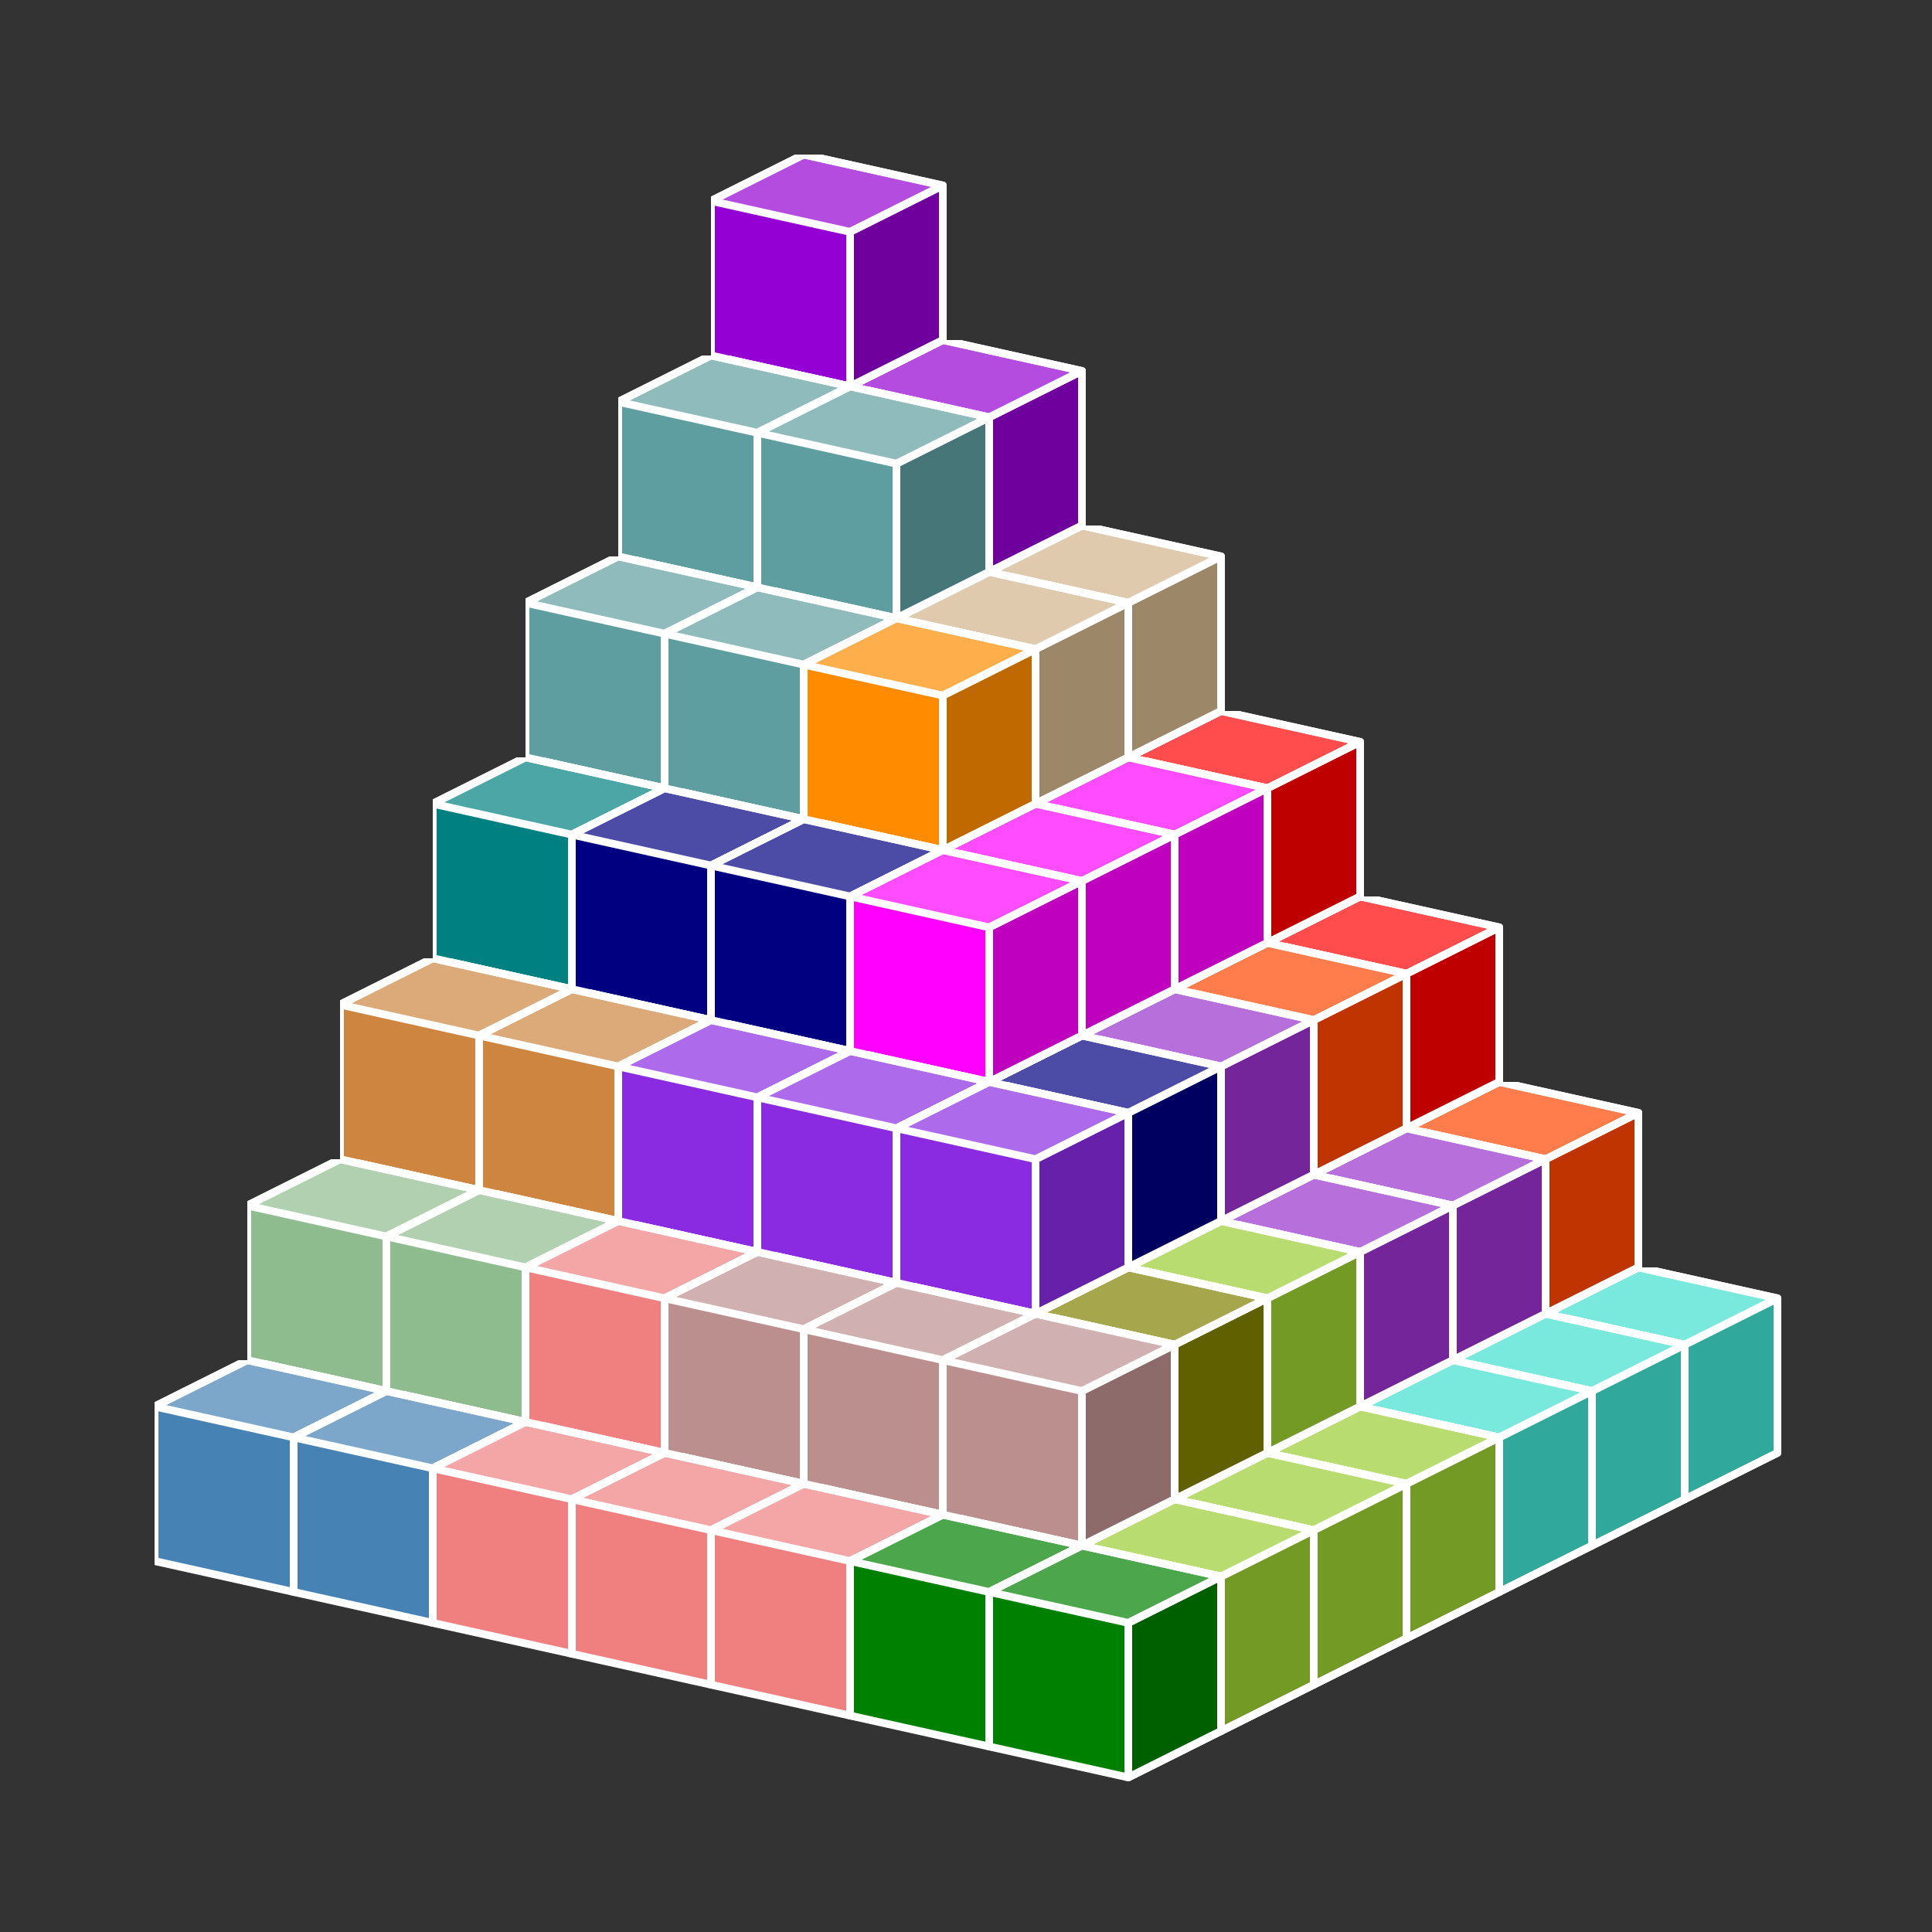 <?xml version="1.0" standalone="no"?>
<!-- Created by Polyform Puzzler (http://puzzler.sourceforge.net/) -->
<svg width="125.000" height="125.000"
     viewBox="0 0 125.000 125.000"
     xmlns="http://www.w3.org/2000/svg"
     xmlns:xlink="http://www.w3.org/1999/xlink">
<rect x="0" y="0" width="125.000" height="125.000" fill="#333333" stroke="none"/>
<defs>
<symbol id="cube0">
<polygon fill="gray" stroke="white"
         stroke-width="0.5" stroke-linejoin="round"
         points="0,13 9,15 15,12 15,2 6,0 0,3" />
<polygon fill="black" fill-opacity="0.25" stroke="white"
         stroke-width="0.5" stroke-linejoin="round"
         points="9,15 15,12 15,2 9,5" />
<polygon fill="white" fill-opacity="0.30" stroke="white"
         stroke-width="0.5" stroke-linejoin="round"
         points="0,3 9,5 15,2 6,0" />
</symbol>
<symbol id="cube1">
<polygon fill="black" stroke="white"
         stroke-width="0.5" stroke-linejoin="round"
         points="0,13 9,15 15,12 15,2 6,0 0,3" />
<polygon fill="black" fill-opacity="0.25" stroke="white"
         stroke-width="0.5" stroke-linejoin="round"
         points="9,15 15,12 15,2 9,5" />
<polygon fill="white" fill-opacity="0.30" stroke="white"
         stroke-width="0.5" stroke-linejoin="round"
         points="0,3 9,5 15,2 6,0" />
</symbol>
<symbol id="cubeA5">
<polygon fill="cadetblue" stroke="white"
         stroke-width="0.5" stroke-linejoin="round"
         points="0,13 9,15 15,12 15,2 6,0 0,3" />
<polygon fill="black" fill-opacity="0.25" stroke="white"
         stroke-width="0.5" stroke-linejoin="round"
         points="9,15 15,12 15,2 9,5" />
<polygon fill="white" fill-opacity="0.30" stroke="white"
         stroke-width="0.5" stroke-linejoin="round"
         points="0,3 9,5 15,2 6,0" />
</symbol>
<symbol id="cubeF5">
<polygon fill="green" stroke="white"
         stroke-width="0.5" stroke-linejoin="round"
         points="0,13 9,15 15,12 15,2 6,0 0,3" />
<polygon fill="black" fill-opacity="0.25" stroke="white"
         stroke-width="0.5" stroke-linejoin="round"
         points="9,15 15,12 15,2 9,5" />
<polygon fill="white" fill-opacity="0.30" stroke="white"
         stroke-width="0.5" stroke-linejoin="round"
         points="0,3 9,5 15,2 6,0" />
</symbol>
<symbol id="cubeI5">
<polygon fill="blue" stroke="white"
         stroke-width="0.5" stroke-linejoin="round"
         points="0,13 9,15 15,12 15,2 6,0 0,3" />
<polygon fill="black" fill-opacity="0.25" stroke="white"
         stroke-width="0.5" stroke-linejoin="round"
         points="9,15 15,12 15,2 9,5" />
<polygon fill="white" fill-opacity="0.30" stroke="white"
         stroke-width="0.5" stroke-linejoin="round"
         points="0,3 9,5 15,2 6,0" />
</symbol>
<symbol id="cubeJ15">
<polygon fill="steelblue" stroke="white"
         stroke-width="0.5" stroke-linejoin="round"
         points="0,13 9,15 15,12 15,2 6,0 0,3" />
<polygon fill="black" fill-opacity="0.25" stroke="white"
         stroke-width="0.5" stroke-linejoin="round"
         points="9,15 15,12 15,2 9,5" />
<polygon fill="white" fill-opacity="0.30" stroke="white"
         stroke-width="0.5" stroke-linejoin="round"
         points="0,3 9,5 15,2 6,0" />
</symbol>
<symbol id="cubeJ25">
<polygon fill="darkviolet" stroke="white"
         stroke-width="0.5" stroke-linejoin="round"
         points="0,13 9,15 15,12 15,2 6,0 0,3" />
<polygon fill="black" fill-opacity="0.25" stroke="white"
         stroke-width="0.5" stroke-linejoin="round"
         points="9,15 15,12 15,2 9,5" />
<polygon fill="white" fill-opacity="0.30" stroke="white"
         stroke-width="0.5" stroke-linejoin="round"
         points="0,3 9,5 15,2 6,0" />
</symbol>
<symbol id="cubeJ45">
<polygon fill="lightcoral" stroke="white"
         stroke-width="0.5" stroke-linejoin="round"
         points="0,13 9,15 15,12 15,2 6,0 0,3" />
<polygon fill="black" fill-opacity="0.25" stroke="white"
         stroke-width="0.5" stroke-linejoin="round"
         points="9,15 15,12 15,2 9,5" />
<polygon fill="white" fill-opacity="0.30" stroke="white"
         stroke-width="0.5" stroke-linejoin="round"
         points="0,3 9,5 15,2 6,0" />
</symbol>
<symbol id="cubeL15">
<polygon fill="darkseagreen" stroke="white"
         stroke-width="0.5" stroke-linejoin="round"
         points="0,13 9,15 15,12 15,2 6,0 0,3" />
<polygon fill="black" fill-opacity="0.25" stroke="white"
         stroke-width="0.5" stroke-linejoin="round"
         points="9,15 15,12 15,2 9,5" />
<polygon fill="white" fill-opacity="0.30" stroke="white"
         stroke-width="0.5" stroke-linejoin="round"
         points="0,3 9,5 15,2 6,0" />
</symbol>
<symbol id="cubeL25">
<polygon fill="peru" stroke="white"
         stroke-width="0.5" stroke-linejoin="round"
         points="0,13 9,15 15,12 15,2 6,0 0,3" />
<polygon fill="black" fill-opacity="0.25" stroke="white"
         stroke-width="0.5" stroke-linejoin="round"
         points="9,15 15,12 15,2 9,5" />
<polygon fill="white" fill-opacity="0.30" stroke="white"
         stroke-width="0.5" stroke-linejoin="round"
         points="0,3 9,5 15,2 6,0" />
</symbol>
<symbol id="cubeL35">
<polygon fill="rosybrown" stroke="white"
         stroke-width="0.5" stroke-linejoin="round"
         points="0,13 9,15 15,12 15,2 6,0 0,3" />
<polygon fill="black" fill-opacity="0.25" stroke="white"
         stroke-width="0.5" stroke-linejoin="round"
         points="9,15 15,12 15,2 9,5" />
<polygon fill="white" fill-opacity="0.30" stroke="white"
         stroke-width="0.5" stroke-linejoin="round"
         points="0,3 9,5 15,2 6,0" />
</symbol>
<symbol id="cubeL45">
<polygon fill="yellowgreen" stroke="white"
         stroke-width="0.5" stroke-linejoin="round"
         points="0,13 9,15 15,12 15,2 6,0 0,3" />
<polygon fill="black" fill-opacity="0.25" stroke="white"
         stroke-width="0.5" stroke-linejoin="round"
         points="9,15 15,12 15,2 9,5" />
<polygon fill="white" fill-opacity="0.30" stroke="white"
         stroke-width="0.5" stroke-linejoin="round"
         points="0,3 9,5 15,2 6,0" />
</symbol>
<symbol id="cubeL5">
<polygon fill="lime" stroke="white"
         stroke-width="0.5" stroke-linejoin="round"
         points="0,13 9,15 15,12 15,2 6,0 0,3" />
<polygon fill="black" fill-opacity="0.25" stroke="white"
         stroke-width="0.5" stroke-linejoin="round"
         points="9,15 15,12 15,2 9,5" />
<polygon fill="white" fill-opacity="0.30" stroke="white"
         stroke-width="0.5" stroke-linejoin="round"
         points="0,3 9,5 15,2 6,0" />
</symbol>
<symbol id="cubeN15">
<polygon fill="olive" stroke="white"
         stroke-width="0.5" stroke-linejoin="round"
         points="0,13 9,15 15,12 15,2 6,0 0,3" />
<polygon fill="black" fill-opacity="0.25" stroke="white"
         stroke-width="0.5" stroke-linejoin="round"
         points="9,15 15,12 15,2 9,5" />
<polygon fill="white" fill-opacity="0.30" stroke="white"
         stroke-width="0.5" stroke-linejoin="round"
         points="0,3 9,5 15,2 6,0" />
</symbol>
<symbol id="cubeN25">
<polygon fill="teal" stroke="white"
         stroke-width="0.5" stroke-linejoin="round"
         points="0,13 9,15 15,12 15,2 6,0 0,3" />
<polygon fill="black" fill-opacity="0.25" stroke="white"
         stroke-width="0.5" stroke-linejoin="round"
         points="9,15 15,12 15,2 9,5" />
<polygon fill="white" fill-opacity="0.30" stroke="white"
         stroke-width="0.5" stroke-linejoin="round"
         points="0,3 9,5 15,2 6,0" />
</symbol>
<symbol id="cubeN5">
<polygon fill="navy" stroke="white"
         stroke-width="0.5" stroke-linejoin="round"
         points="0,13 9,15 15,12 15,2 6,0 0,3" />
<polygon fill="black" fill-opacity="0.25" stroke="white"
         stroke-width="0.5" stroke-linejoin="round"
         points="9,15 15,12 15,2 9,5" />
<polygon fill="white" fill-opacity="0.30" stroke="white"
         stroke-width="0.5" stroke-linejoin="round"
         points="0,3 9,5 15,2 6,0" />
</symbol>
<symbol id="cubeP5">
<polygon fill="magenta" stroke="white"
         stroke-width="0.5" stroke-linejoin="round"
         points="0,13 9,15 15,12 15,2 6,0 0,3" />
<polygon fill="black" fill-opacity="0.25" stroke="white"
         stroke-width="0.5" stroke-linejoin="round"
         points="9,15 15,12 15,2 9,5" />
<polygon fill="white" fill-opacity="0.30" stroke="white"
         stroke-width="0.5" stroke-linejoin="round"
         points="0,3 9,5 15,2 6,0" />
</symbol>
<symbol id="cubeQ5">
<polygon fill="thistle" stroke="white"
         stroke-width="0.5" stroke-linejoin="round"
         points="0,13 9,15 15,12 15,2 6,0 0,3" />
<polygon fill="black" fill-opacity="0.25" stroke="white"
         stroke-width="0.5" stroke-linejoin="round"
         points="9,15 15,12 15,2 9,5" />
<polygon fill="white" fill-opacity="0.30" stroke="white"
         stroke-width="0.5" stroke-linejoin="round"
         points="0,3 9,5 15,2 6,0" />
</symbol>
<symbol id="cubeS15">
<polygon fill="tan" stroke="white"
         stroke-width="0.5" stroke-linejoin="round"
         points="0,13 9,15 15,12 15,2 6,0 0,3" />
<polygon fill="black" fill-opacity="0.25" stroke="white"
         stroke-width="0.5" stroke-linejoin="round"
         points="9,15 15,12 15,2 9,5" />
<polygon fill="white" fill-opacity="0.30" stroke="white"
         stroke-width="0.5" stroke-linejoin="round"
         points="0,3 9,5 15,2 6,0" />
</symbol>
<symbol id="cubeS25">
<polygon fill="indigo" stroke="white"
         stroke-width="0.5" stroke-linejoin="round"
         points="0,13 9,15 15,12 15,2 6,0 0,3" />
<polygon fill="black" fill-opacity="0.25" stroke="white"
         stroke-width="0.5" stroke-linejoin="round"
         points="9,15 15,12 15,2 9,5" />
<polygon fill="white" fill-opacity="0.30" stroke="white"
         stroke-width="0.5" stroke-linejoin="round"
         points="0,3 9,5 15,2 6,0" />
</symbol>
<symbol id="cubeT15">
<polygon fill="darkkhaki" stroke="white"
         stroke-width="0.5" stroke-linejoin="round"
         points="0,13 9,15 15,12 15,2 6,0 0,3" />
<polygon fill="black" fill-opacity="0.25" stroke="white"
         stroke-width="0.5" stroke-linejoin="round"
         points="9,15 15,12 15,2 9,5" />
<polygon fill="white" fill-opacity="0.30" stroke="white"
         stroke-width="0.5" stroke-linejoin="round"
         points="0,3 9,5 15,2 6,0" />
</symbol>
<symbol id="cubeT25">
<polygon fill="orangered" stroke="white"
         stroke-width="0.5" stroke-linejoin="round"
         points="0,13 9,15 15,12 15,2 6,0 0,3" />
<polygon fill="black" fill-opacity="0.25" stroke="white"
         stroke-width="0.5" stroke-linejoin="round"
         points="9,15 15,12 15,2 9,5" />
<polygon fill="white" fill-opacity="0.30" stroke="white"
         stroke-width="0.5" stroke-linejoin="round"
         points="0,3 9,5 15,2 6,0" />
</symbol>
<symbol id="cubeT5">
<polygon fill="darkorange" stroke="white"
         stroke-width="0.5" stroke-linejoin="round"
         points="0,13 9,15 15,12 15,2 6,0 0,3" />
<polygon fill="black" fill-opacity="0.25" stroke="white"
         stroke-width="0.5" stroke-linejoin="round"
         points="9,15 15,12 15,2 9,5" />
<polygon fill="white" fill-opacity="0.30" stroke="white"
         stroke-width="0.5" stroke-linejoin="round"
         points="0,3 9,5 15,2 6,0" />
</symbol>
<symbol id="cubeU5">
<polygon fill="turquoise" stroke="white"
         stroke-width="0.5" stroke-linejoin="round"
         points="0,13 9,15 15,12 15,2 6,0 0,3" />
<polygon fill="black" fill-opacity="0.25" stroke="white"
         stroke-width="0.5" stroke-linejoin="round"
         points="9,15 15,12 15,2 9,5" />
<polygon fill="white" fill-opacity="0.30" stroke="white"
         stroke-width="0.5" stroke-linejoin="round"
         points="0,3 9,5 15,2 6,0" />
</symbol>
<symbol id="cubeV15">
<polygon fill="darkorchid" stroke="white"
         stroke-width="0.5" stroke-linejoin="round"
         points="0,13 9,15 15,12 15,2 6,0 0,3" />
<polygon fill="black" fill-opacity="0.25" stroke="white"
         stroke-width="0.5" stroke-linejoin="round"
         points="9,15 15,12 15,2 9,5" />
<polygon fill="white" fill-opacity="0.30" stroke="white"
         stroke-width="0.5" stroke-linejoin="round"
         points="0,3 9,5 15,2 6,0" />
</symbol>
<symbol id="cubeV25">
<polygon fill="tomato" stroke="white"
         stroke-width="0.5" stroke-linejoin="round"
         points="0,13 9,15 15,12 15,2 6,0 0,3" />
<polygon fill="black" fill-opacity="0.25" stroke="white"
         stroke-width="0.5" stroke-linejoin="round"
         points="9,15 15,12 15,2 9,5" />
<polygon fill="white" fill-opacity="0.30" stroke="white"
         stroke-width="0.5" stroke-linejoin="round"
         points="0,3 9,5 15,2 6,0" />
</symbol>
<symbol id="cubeV5">
<polygon fill="blueviolet" stroke="white"
         stroke-width="0.5" stroke-linejoin="round"
         points="0,13 9,15 15,12 15,2 6,0 0,3" />
<polygon fill="black" fill-opacity="0.25" stroke="white"
         stroke-width="0.5" stroke-linejoin="round"
         points="9,15 15,12 15,2 9,5" />
<polygon fill="white" fill-opacity="0.30" stroke="white"
         stroke-width="0.5" stroke-linejoin="round"
         points="0,3 9,5 15,2 6,0" />
</symbol>
<symbol id="cubeW5">
<polygon fill="maroon" stroke="white"
         stroke-width="0.5" stroke-linejoin="round"
         points="0,13 9,15 15,12 15,2 6,0 0,3" />
<polygon fill="black" fill-opacity="0.25" stroke="white"
         stroke-width="0.5" stroke-linejoin="round"
         points="9,15 15,12 15,2 9,5" />
<polygon fill="white" fill-opacity="0.30" stroke="white"
         stroke-width="0.5" stroke-linejoin="round"
         points="0,3 9,5 15,2 6,0" />
</symbol>
<symbol id="cubeX5">
<polygon fill="red" stroke="white"
         stroke-width="0.5" stroke-linejoin="round"
         points="0,13 9,15 15,12 15,2 6,0 0,3" />
<polygon fill="black" fill-opacity="0.25" stroke="white"
         stroke-width="0.5" stroke-linejoin="round"
         points="9,15 15,12 15,2 9,5" />
<polygon fill="white" fill-opacity="0.30" stroke="white"
         stroke-width="0.5" stroke-linejoin="round"
         points="0,3 9,5 15,2 6,0" />
</symbol>
<symbol id="cubeY5">
<polygon fill="gold" stroke="white"
         stroke-width="0.5" stroke-linejoin="round"
         points="0,13 9,15 15,12 15,2 6,0 0,3" />
<polygon fill="black" fill-opacity="0.25" stroke="white"
         stroke-width="0.5" stroke-linejoin="round"
         points="9,15 15,12 15,2 9,5" />
<polygon fill="white" fill-opacity="0.30" stroke="white"
         stroke-width="0.5" stroke-linejoin="round"
         points="0,3 9,5 15,2 6,0" />
</symbol>
<symbol id="cubeZ5">
<polygon fill="plum" stroke="white"
         stroke-width="0.5" stroke-linejoin="round"
         points="0,13 9,15 15,12 15,2 6,0 0,3" />
<polygon fill="black" fill-opacity="0.25" stroke="white"
         stroke-width="0.5" stroke-linejoin="round"
         points="9,15 15,12 15,2 9,5" />
<polygon fill="white" fill-opacity="0.30" stroke="white"
         stroke-width="0.5" stroke-linejoin="round"
         points="0,3 9,5 15,2 6,0" />
</symbol>
</defs>
<g>
<use xlink:href="#cubeT15" x="46.000" y="70.000" />
<use xlink:href="#cubeY5" x="55.000" y="72.000" />
<use xlink:href="#cubeY5" x="64.000" y="74.000" />
<use xlink:href="#cubeY5" x="73.000" y="76.000" />
<use xlink:href="#cubeY5" x="82.000" y="78.000" />
<use xlink:href="#cubeU5" x="91.000" y="80.000" />
<use xlink:href="#cubeU5" x="100.000" y="82.000" />
<use xlink:href="#cubeT15" x="46.000" y="60.000" />
<use xlink:href="#cubeT15" x="55.000" y="62.000" />
<use xlink:href="#cubeY5" x="64.000" y="64.000" />
<use xlink:href="#cubeX5" x="73.000" y="66.000" />
<use xlink:href="#cubeT25" x="82.000" y="68.000" />
<use xlink:href="#cubeT25" x="91.000" y="70.000" />
<use xlink:href="#cubeT15" x="46.000" y="50.000" />
<use xlink:href="#cubeS25" x="55.000" y="52.000" />
<use xlink:href="#cubeX5" x="64.000" y="54.000" />
<use xlink:href="#cubeX5" x="73.000" y="56.000" />
<use xlink:href="#cubeX5" x="82.000" y="58.000" />
<use xlink:href="#cubeS15" x="46.000" y="40.000" />
<use xlink:href="#cubeS15" x="55.000" y="42.000" />
<use xlink:href="#cubeT5" x="64.000" y="44.000" />
<use xlink:href="#cubeX5" x="73.000" y="46.000" />
<use xlink:href="#cubeJ25" x="46.000" y="30.000" />
<use xlink:href="#cubeS15" x="55.000" y="32.000" />
<use xlink:href="#cubeS15" x="64.000" y="34.000" />
<use xlink:href="#cubeJ25" x="46.000" y="20.000" />
<use xlink:href="#cubeJ25" x="55.000" y="22.000" />
<use xlink:href="#cubeJ25" x="46.000" y="10.000" />
<use xlink:href="#cubeV25" x="40.000" y="73.000" />
<use xlink:href="#cubeV25" x="49.000" y="75.000" />
<use xlink:href="#cubeW5" x="58.000" y="77.000" />
<use xlink:href="#cubeW5" x="67.000" y="79.000" />
<use xlink:href="#cubeT25" x="76.000" y="81.000" />
<use xlink:href="#cubeV15" x="85.000" y="83.000" />
<use xlink:href="#cubeU5" x="94.000" y="85.000" />
<use xlink:href="#cubeT15" x="40.000" y="63.000" />
<use xlink:href="#cubeV25" x="49.000" y="65.000" />
<use xlink:href="#cubeZ5" x="58.000" y="67.000" />
<use xlink:href="#cubeZ5" x="67.000" y="69.000" />
<use xlink:href="#cubeT25" x="76.000" y="71.000" />
<use xlink:href="#cubeV15" x="85.000" y="73.000" />
<use xlink:href="#cubeN25" x="40.000" y="53.000" />
<use xlink:href="#cubeS25" x="49.000" y="55.000" />
<use xlink:href="#cubeS25" x="58.000" y="57.000" />
<use xlink:href="#cubeP5" x="67.000" y="59.000" />
<use xlink:href="#cubeT25" x="76.000" y="61.000" />
<use xlink:href="#cubeS25" x="40.000" y="43.000" />
<use xlink:href="#cubeS25" x="49.000" y="45.000" />
<use xlink:href="#cubeT5" x="58.000" y="47.000" />
<use xlink:href="#cubeP5" x="67.000" y="49.000" />
<use xlink:href="#cubeJ25" x="40.000" y="33.000" />
<use xlink:href="#cubeA5" x="49.000" y="35.000" />
<use xlink:href="#cubeS15" x="58.000" y="37.000" />
<use xlink:href="#cubeA5" x="40.000" y="23.000" />
<use xlink:href="#cubeA5" x="49.000" y="25.000" />
<use xlink:href="#cubeL5" x="34.000" y="76.000" />
<use xlink:href="#cubeQ5" x="43.000" y="78.000" />
<use xlink:href="#cubeQ5" x="52.000" y="80.000" />
<use xlink:href="#cubeW5" x="61.000" y="82.000" />
<use xlink:href="#cubeW5" x="70.000" y="84.000" />
<use xlink:href="#cubeU5" x="79.000" y="86.000" />
<use xlink:href="#cubeU5" x="88.000" y="88.000" />
<use xlink:href="#cubeL5" x="34.000" y="66.000" />
<use xlink:href="#cubeV25" x="43.000" y="68.000" />
<use xlink:href="#cubeV25" x="52.000" y="70.000" />
<use xlink:href="#cubeZ5" x="61.000" y="72.000" />
<use xlink:href="#cubeV15" x="70.000" y="74.000" />
<use xlink:href="#cubeV15" x="79.000" y="76.000" />
<use xlink:href="#cubeN25" x="34.000" y="56.000" />
<use xlink:href="#cubeL25" x="43.000" y="58.000" />
<use xlink:href="#cubeT5" x="52.000" y="60.000" />
<use xlink:href="#cubeP5" x="61.000" y="62.000" />
<use xlink:href="#cubeV15" x="70.000" y="64.000" />
<use xlink:href="#cubeN25" x="34.000" y="46.000" />
<use xlink:href="#cubeN25" x="43.000" y="48.000" />
<use xlink:href="#cubeT5" x="52.000" y="50.000" />
<use xlink:href="#cubeP5" x="61.000" y="52.000" />
<use xlink:href="#cubeA5" x="34.000" y="36.000" />
<use xlink:href="#cubeA5" x="43.000" y="38.000" />
<use xlink:href="#cubeT5" x="52.000" y="40.000" />
<use xlink:href="#cubeL5" x="28.000" y="79.000" />
<use xlink:href="#cubeQ5" x="37.000" y="81.000" />
<use xlink:href="#cubeQ5" x="46.000" y="83.000" />
<use xlink:href="#cubeN15" x="55.000" y="85.000" />
<use xlink:href="#cubeW5" x="64.000" y="87.000" />
<use xlink:href="#cubeL45" x="73.000" y="89.000" />
<use xlink:href="#cubeL45" x="82.000" y="91.000" />
<use xlink:href="#cubeL15" x="28.000" y="69.000" />
<use xlink:href="#cubeL25" x="37.000" y="71.000" />
<use xlink:href="#cubeQ5" x="46.000" y="73.000" />
<use xlink:href="#cubeZ5" x="55.000" y="75.000" />
<use xlink:href="#cubeZ5" x="64.000" y="77.000" />
<use xlink:href="#cubeL45" x="73.000" y="79.000" />
<use xlink:href="#cubeL15" x="28.000" y="59.000" />
<use xlink:href="#cubeL25" x="37.000" y="61.000" />
<use xlink:href="#cubeN5" x="46.000" y="63.000" />
<use xlink:href="#cubeN5" x="55.000" y="65.000" />
<use xlink:href="#cubeN5" x="64.000" y="67.000" />
<use xlink:href="#cubeN25" x="28.000" y="49.000" />
<use xlink:href="#cubeN5" x="37.000" y="51.000" />
<use xlink:href="#cubeN5" x="46.000" y="53.000" />
<use xlink:href="#cubeP5" x="55.000" y="55.000" />
<use xlink:href="#cubeL5" x="22.000" y="82.000" />
<use xlink:href="#cubeJ15" x="31.000" y="84.000" />
<use xlink:href="#cubeV5" x="40.000" y="86.000" />
<use xlink:href="#cubeN15" x="49.000" y="88.000" />
<use xlink:href="#cubeN15" x="58.000" y="90.000" />
<use xlink:href="#cubeF5" x="67.000" y="92.000" />
<use xlink:href="#cubeL45" x="76.000" y="94.000" />
<use xlink:href="#cubeL15" x="22.000" y="72.000" />
<use xlink:href="#cubeJ15" x="31.000" y="74.000" />
<use xlink:href="#cubeV5" x="40.000" y="76.000" />
<use xlink:href="#cubeL35" x="49.000" y="78.000" />
<use xlink:href="#cubeN15" x="58.000" y="80.000" />
<use xlink:href="#cubeN15" x="67.000" y="82.000" />
<use xlink:href="#cubeL25" x="22.000" y="62.000" />
<use xlink:href="#cubeL25" x="31.000" y="64.000" />
<use xlink:href="#cubeV5" x="40.000" y="66.000" />
<use xlink:href="#cubeV5" x="49.000" y="68.000" />
<use xlink:href="#cubeV5" x="58.000" y="70.000" />
<use xlink:href="#cubeL5" x="16.000" y="85.000" />
<use xlink:href="#cubeJ15" x="25.000" y="87.000" />
<use xlink:href="#cubeJ45" x="34.000" y="89.000" />
<use xlink:href="#cubeL35" x="43.000" y="91.000" />
<use xlink:href="#cubeF5" x="52.000" y="93.000" />
<use xlink:href="#cubeF5" x="61.000" y="95.000" />
<use xlink:href="#cubeL45" x="70.000" y="97.000" />
<use xlink:href="#cubeL15" x="16.000" y="75.000" />
<use xlink:href="#cubeL15" x="25.000" y="77.000" />
<use xlink:href="#cubeJ45" x="34.000" y="79.000" />
<use xlink:href="#cubeL35" x="43.000" y="81.000" />
<use xlink:href="#cubeL35" x="52.000" y="83.000" />
<use xlink:href="#cubeL35" x="61.000" y="85.000" />
<use xlink:href="#cubeJ15" x="10.000" y="88.000" />
<use xlink:href="#cubeJ15" x="19.000" y="90.000" />
<use xlink:href="#cubeJ45" x="28.000" y="92.000" />
<use xlink:href="#cubeJ45" x="37.000" y="94.000" />
<use xlink:href="#cubeJ45" x="46.000" y="96.000" />
<use xlink:href="#cubeF5" x="55.000" y="98.000" />
<use xlink:href="#cubeF5" x="64.000" y="100.000" />
</g>
</svg>
